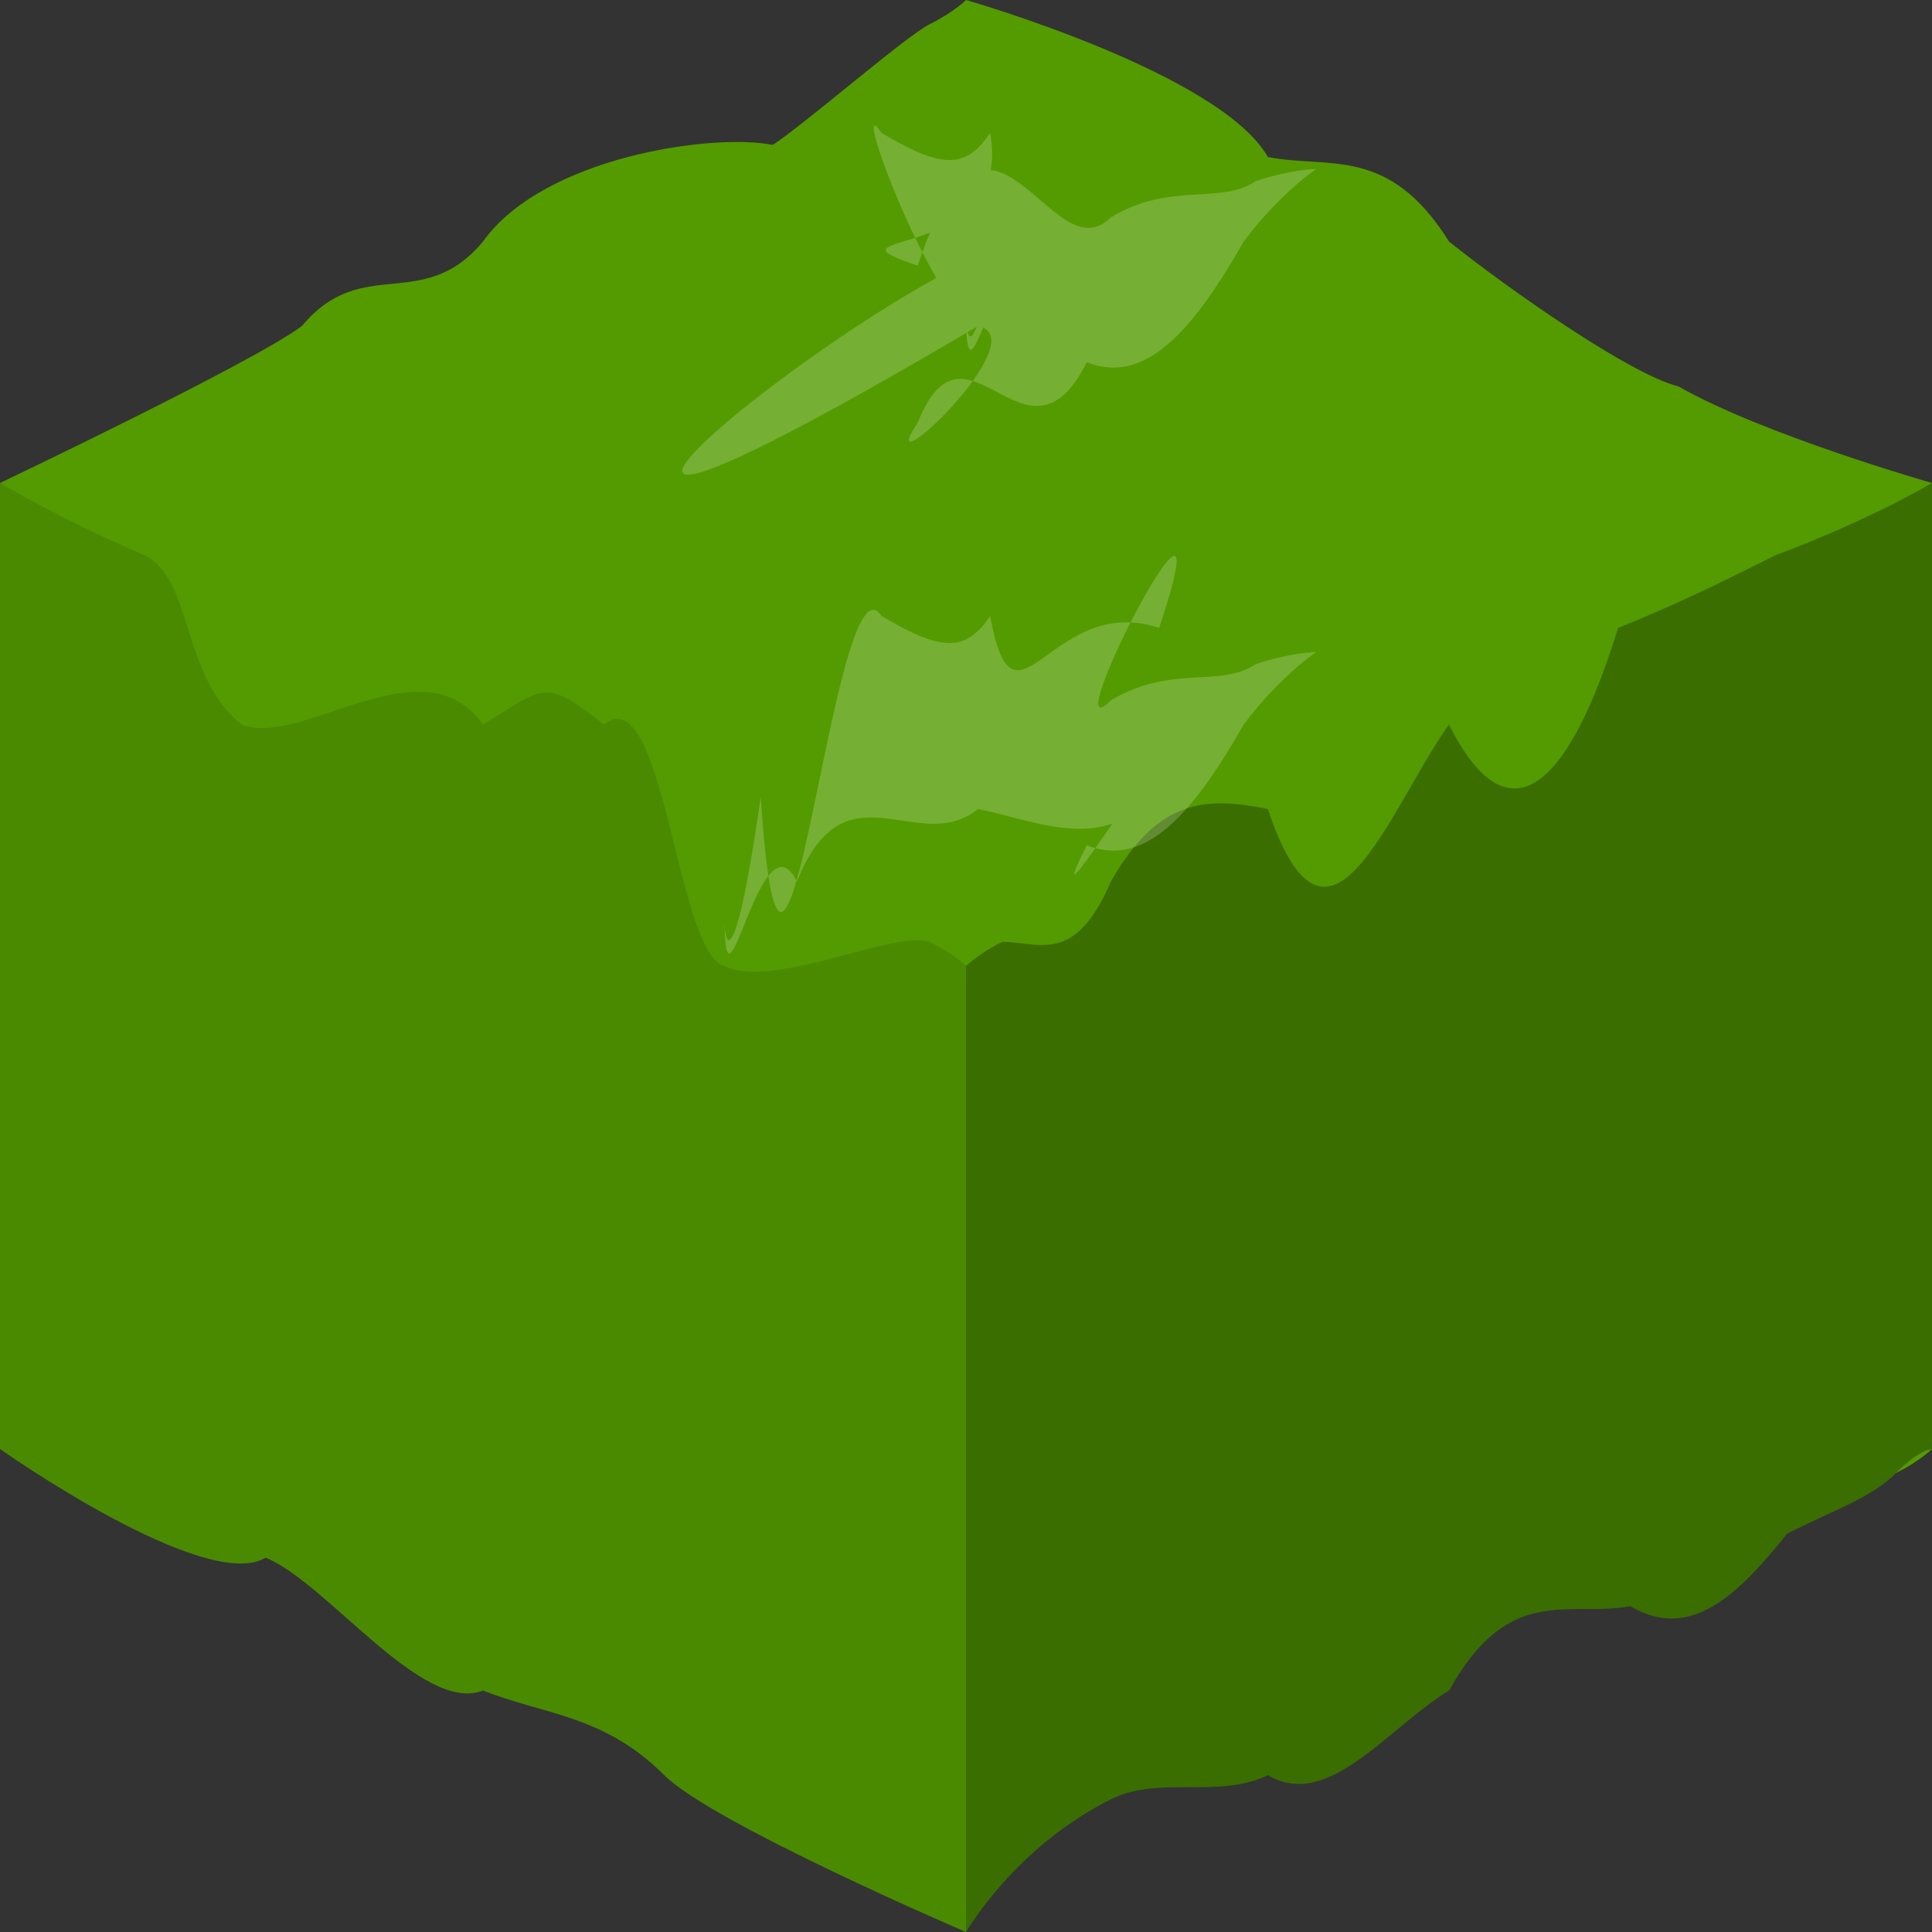 <svg enable-background="new 0 0 16 16" viewBox="0 0 16 16" xmlns="http://www.w3.org/2000/svg"><rect x="0" y="0" width="16" height="16" fill="#333333" stroke="none"/><path d="m8 16s.4-.7 1.2-1.1c.4-.2.9 0 1.3-.2.5.3 1-.4 1.5-.7.5-.9 1-.6 1.5-.7.5.3.9-.1 1.3-.6.4-.2.7-.3.9-.5.2-.1.3-.2.3-.2v-8s-1.4-.4-2.1-.8c-.4-.1-1.4-.8-1.9-1.2-.5-.8-1-.6-1.5-.7-.4-.7-2.5-1.3-2.5-1.3s-.1.1-.3.2-1 .8-1.3 1c-.5-.1-1.9.1-2.4.8-.5.6-1 .1-1.5.7-.4.3-2.5 1.3-2.5 1.3v8s1.7 1.2 2.2.9c.5.2 1.3 1.3 1.8 1.1.5.2 1 .2 1.5.7.4.4 2.5 1.3 2.5 1.3z" fill="#539b00"/><path d="m8 16s.4-.7 1.2-1.1c.4-.2.9 0 1.3-.2.5.3 1-.4 1.5-.7.5-.9 1-.6 1.5-.7.5.3.9-.1 1.3-.6.4-.2.7-.3.9-.5s.3-.2.3-.2v-8s-.5.3-1.3.6c-.4.2-.8.4-1.3.6-.4 1.3-.9 1.8-1.4.8-.5.7-1 2.2-1.5.7-.5-.1-.9-.1-1.3.6-.3.7-.6.5-.9.5-.2.1-.3.2-.3.2z" opacity=".29"/><path d="m0 4v8s1.7 1.2 2.2.9c.5.2 1.3 1.3 1.8 1.1.5.2 1 .2 1.5.7.4.4 2.5 1.3 2.5 1.3v-8s-.1-.1-.3-.2c-.3-.1-1.3.4-1.7.2-.4-.1-.5-2.4-1-2-.5-.4-.5-.3-1 0-.5-.7-1.5.2-2 0-.5-.4-.4-1.2-.8-1.4-.7-.3-1.2-.6-1.2-.6z" opacity=".11"/><g fill="#fff"><path d="m8 2.6c0 .3.1.4.3-1 .2 3-1.4-1.1-1-.5.5.3.7.3.9 0 .2 1.1-1.5.8-.6 1.1.6-1.8 1.1.1 1.6-.4.5-.3.9-.1 1.2-.3.3-.1.5-.1.5-.1s-.3.2-.6.6c-.4.7-.8 1.2-1.3 1-.5 1-1-.5-1.4.5-.4.6 1-.7.5-.8-6.1 3.6 1.2-2 .5-.4-.3-.6-.6 1.3-.6.3z" opacity=".2"/><path d="m6 7.6c0 .3.1.4.3-1 .2 3 .6-2.1 1-1.5.5.3.7.3.9 0 .2 1.1.5-.2 1.4.1.6-1.8-.9 1.1-.4.6.5-.3.9-.1 1.2-.3.3-.1.5-.1.5-.1s-.3.2-.6.6c-.4.7-.8 1.2-1.3 1-.5 1 1-1.5.6-.5-.4.6-1 .3-1.5.2-.5.4-1.1-.4-1.5.6-.3-.6-.6 1.3-.6.3z" opacity=".2"/></g></svg>